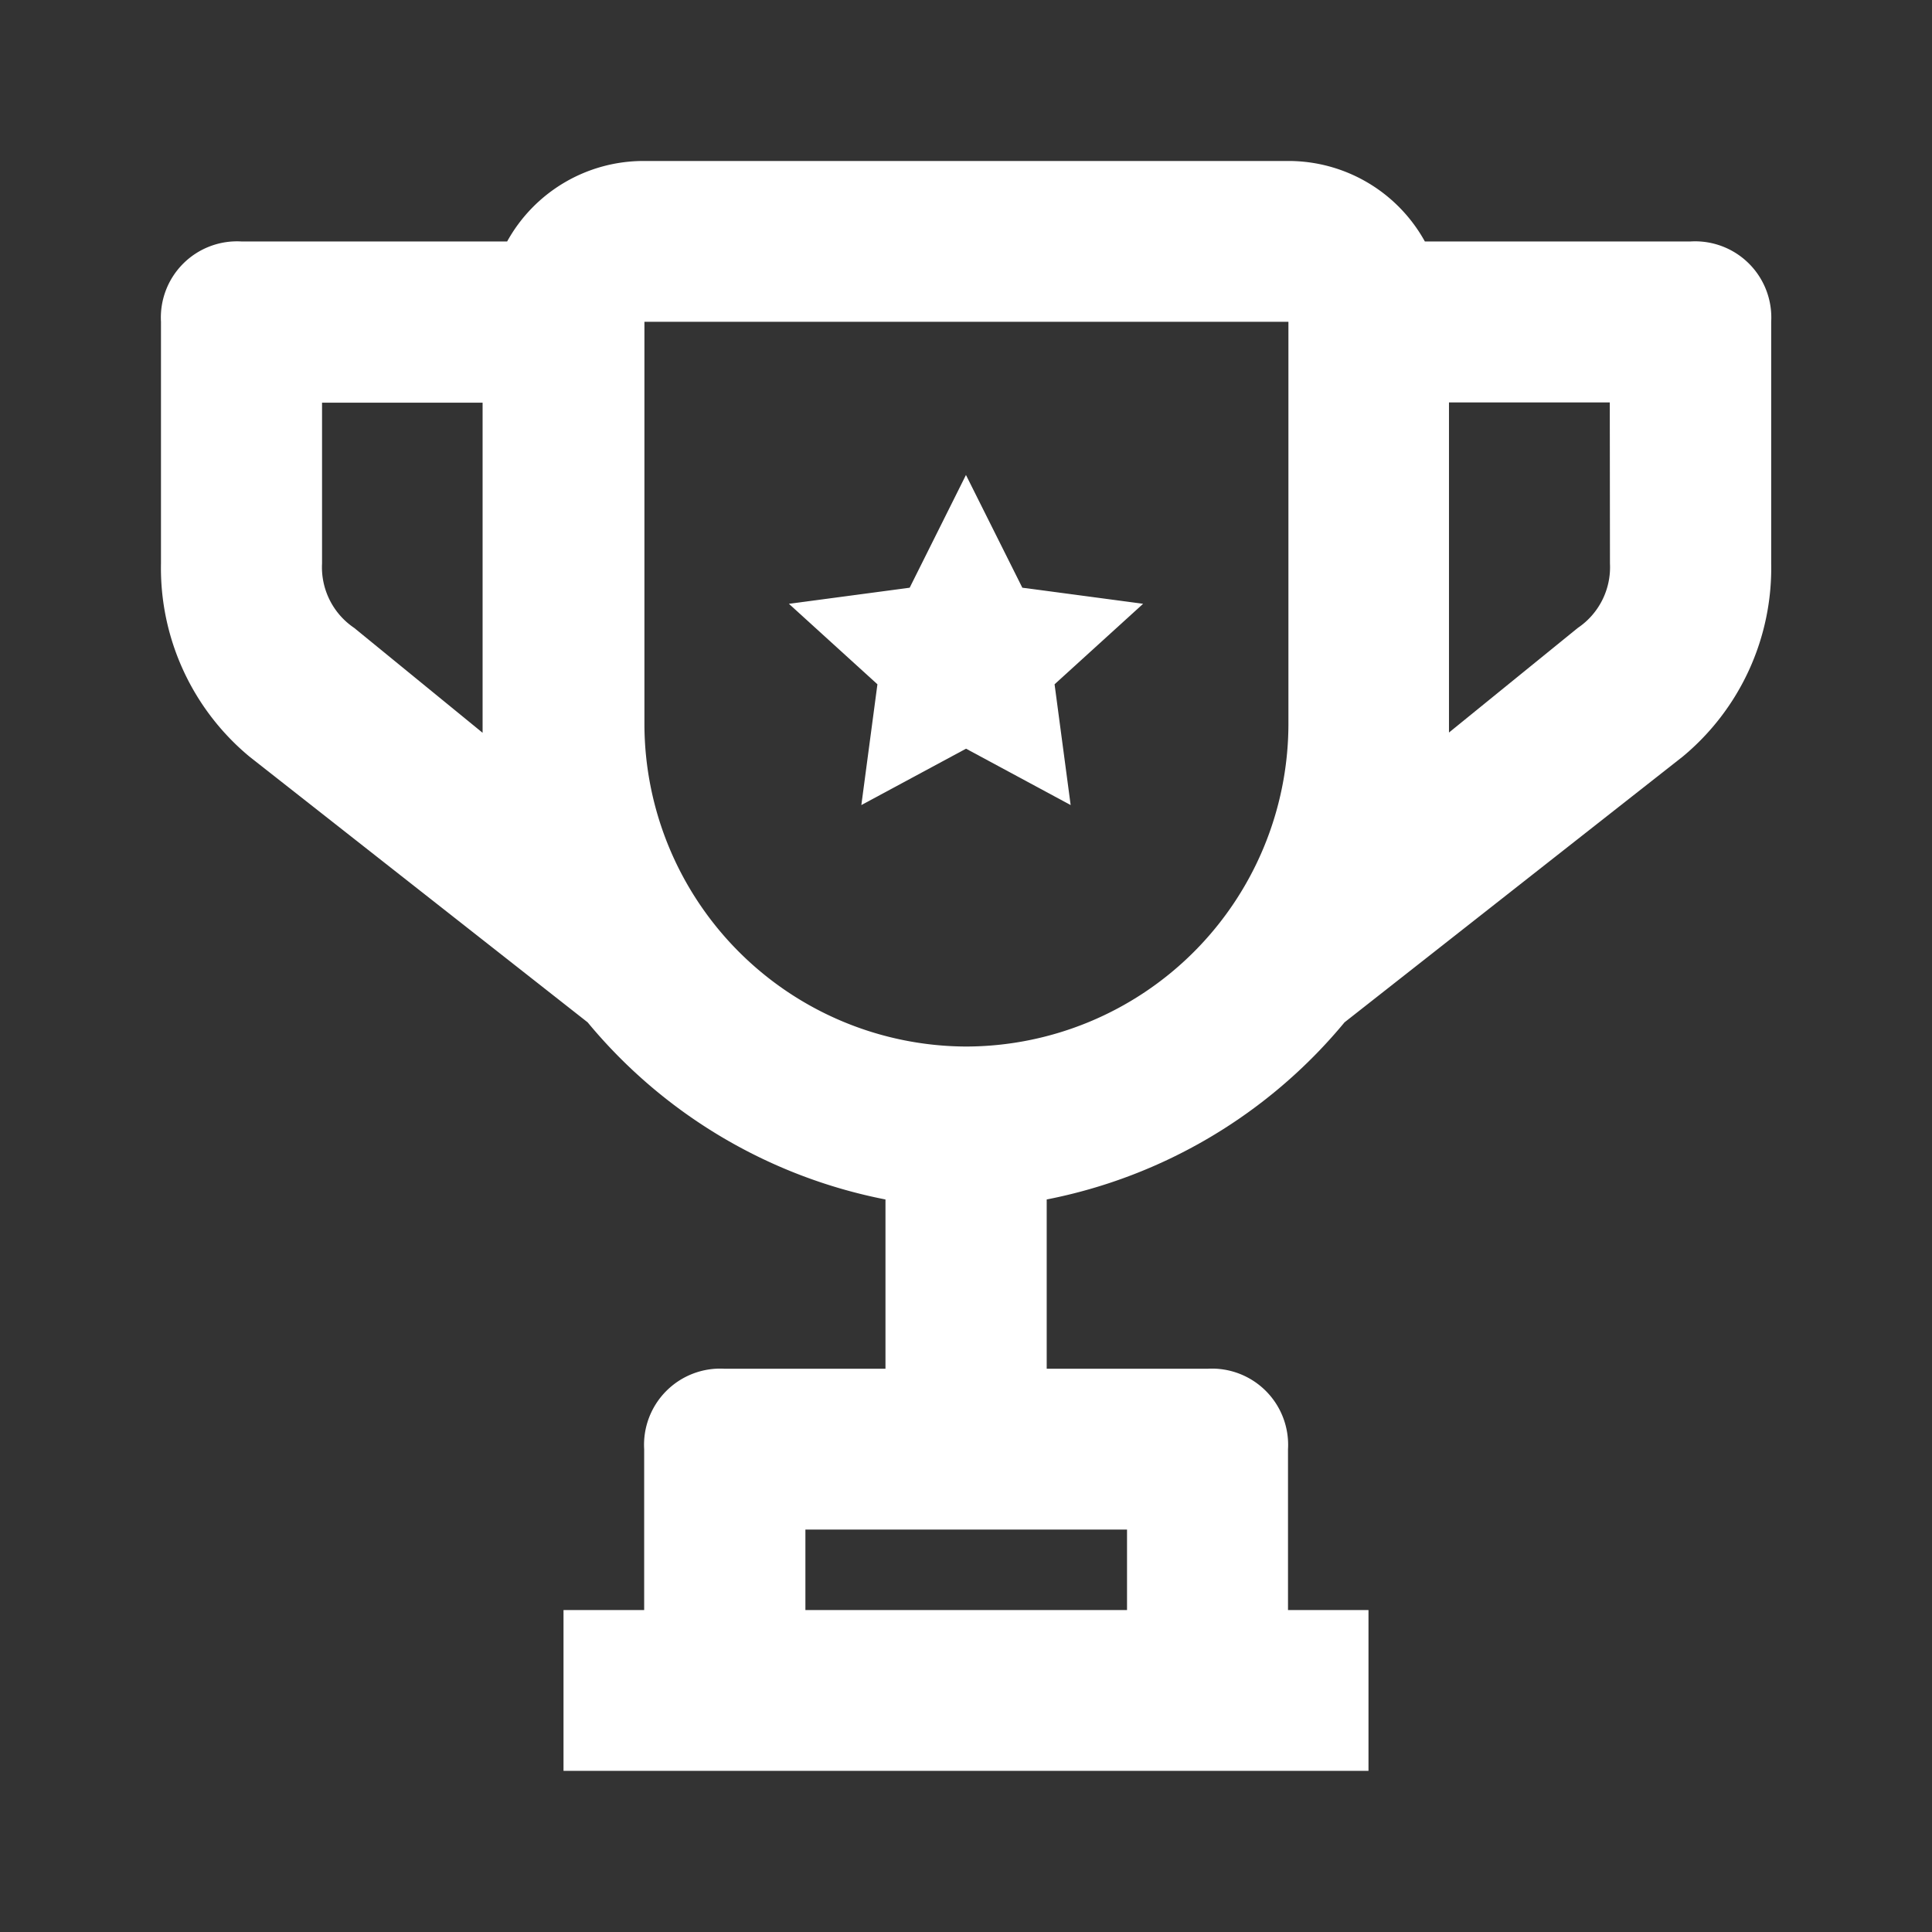 <svg xmlns="http://www.w3.org/2000/svg" viewBox="421.663 371.127 22.827 22.827">
  <rect x="421.663" y="371.127" width="22.827" height="22.827" fill="#333333" stroke="none"/>
  <defs>
    <style>
      .cls-1 {
        fill: none;
      }

      .cls-2 {
        fill: #fff;
      }
    </style>
  </defs>
  <g id="Group_6" data-name="Group 6" transform="translate(421.663 371.127)">
    <rect id="Rectangle_5" data-name="Rectangle 5" class="cls-1" width="22.827" height="22.827"/>
    <path id="Path_10" data-name="Path 10" class="cls-2" d="M20.072,2.951H16.933A1.841,1.841,0,0,0,15.316,2H7.707a1.841,1.841,0,0,0-1.617.951H2.951A.9.9,0,0,0,2,3.9V6.756A2.894,2.894,0,0,0,3.046,9.038l3.995,3.139A6.084,6.084,0,0,0,10.56,14.27v2h-1.9a.9.9,0,0,0-.951.951v1.9H6.756v1.9h9.511v-1.9h-.951v-1.9a.9.9,0,0,0-.951-.951h-1.9v-2a6.084,6.084,0,0,0,3.519-2.093l3.995-3.139a2.894,2.894,0,0,0,1.046-2.283V3.9A.9.9,0,0,0,20.072,2.951ZM13.414,19.121h-3.8v-.951h3.8ZM4.283,7.517a.865.865,0,0,1-.38-.761v-1.9H5.8v3.9Zm7.229,4.946a3.816,3.816,0,0,1-3.8-3.8V3.9h7.609V8.658A3.816,3.816,0,0,1,11.511,12.463ZM19.12,6.756a.865.865,0,0,1-.38.761L17.218,8.753v-3.9h1.9Z" transform="translate(-0.098 -0.098)"/>
    <path id="Path_11" data-name="Path 11" class="cls-2" d="M11.892,5.9l.666,1.332,1.427.19-1.046.951.19,1.427-1.236-.666L10.656,9.8l.19-1.427L9.8,7.422l1.427-.19Z" transform="translate(-0.479 -0.288)"/>
  </g>
</svg>
